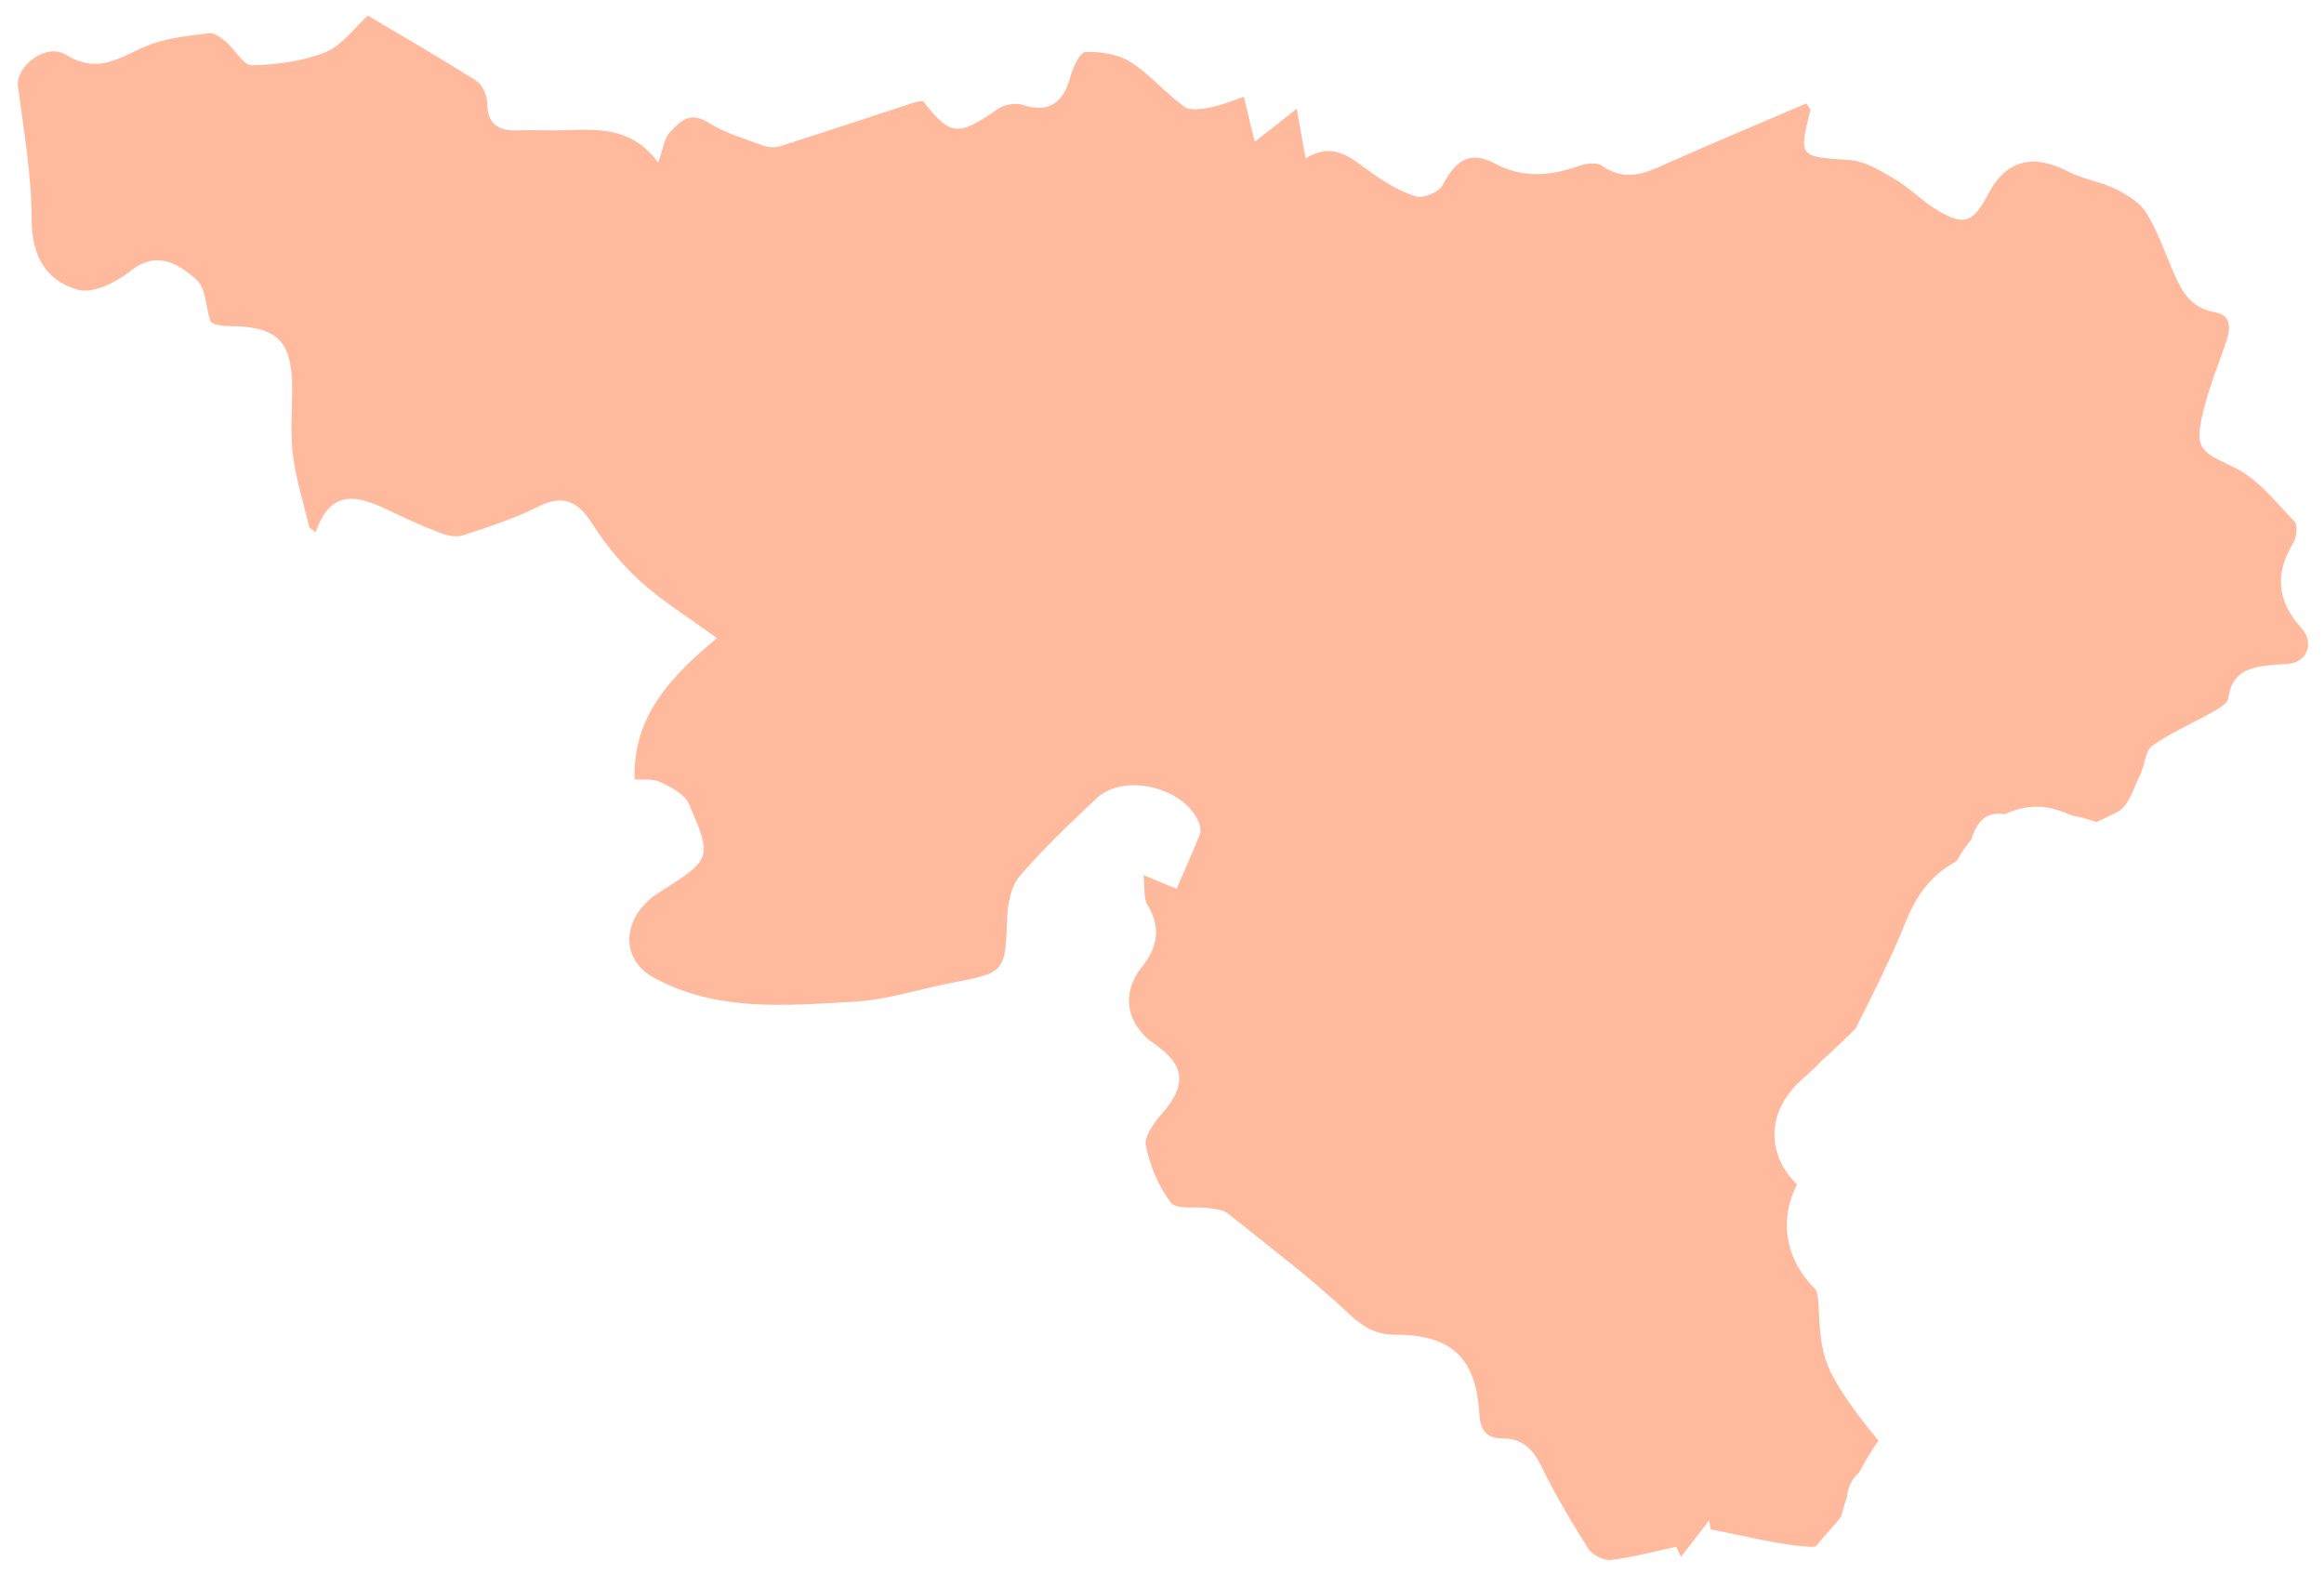 <?xml version="1.0" encoding="UTF-8"?>
<svg id="Ebene_1" data-name="Ebene 1" xmlns="http://www.w3.org/2000/svg" viewBox="0 0 215.74 146.09">
  <defs>
    <style>
      .cls-1 {
        fill: #ffba9d;
      }
    </style>
  </defs>
  <path class="cls-1" d="m168.54,143.56l.56-.67c.26-.31.54-.62.82-.93.4-.44.77-.86,1-1.2.04-.13.07-.27.11-.41.1-.37.23-.84.42-1.35.05-.69.34-1.47.77-1.95.12-.13.25-.25.37-.38.51-.95,1.09-1.96,1.79-2.95-1.66-2.05-3.11-3.87-4.27-6.04-1.07-1.99-1.17-4.07-1.25-5.74-.03-.68-.06-1.33-.15-1.79-.04-.19-.11-.36-.15-.45-2.83-2.77-3.45-6.48-1.73-9.75-1.36-1.34-2.06-2.86-2.1-4.52-.04-1.94.85-3.73,2.64-5.32.43-.38.85-.77,1.27-1.16.33-.38.69-.74,1.1-1.04.26-.25.52-.5.79-.76.54-.52,1.08-1.04,1.62-1.56.03-.03.06-.06.1-.09.25-.52.51-1.03.77-1.54,1.21-2.44,2.35-4.73,3.36-7.1.1-.23.19-.46.28-.69.74-1.84,1.83-4.56,4.96-6.23.06-.09.12-.19.17-.28.31-.52.7-1.13,1.22-1.75.54-1.8,1.5-2.6,3.08-2.33.69-.32,1.48-.58,2.36-.67,1.6-.16,2.87.36,3.63.68.09.04.17.07.26.11.71.13,1.49.32,2.28.6.64-.27,1.29-.6,1.96-.94,1.04-.53,1.5-2.27,2.12-3.51.43-.86.44-2.17,1.1-2.63,1.7-1.21,3.67-2.03,5.49-3.07.6-.34,1.5-.83,1.57-1.34.39-3.1,3.04-3,5.5-3.18,1.85-.14,2.51-1.99,1.27-3.35-2.28-2.52-2.46-5.05-.73-7.91.31-.52.41-1.65.08-1.99-1.74-1.8-3.4-3.95-5.57-4.99-3.11-1.49-3.71-1.68-2.91-5.07.53-2.24,1.4-4.39,2.15-6.57.43-1.24.52-2.5-1.02-2.76-2.08-.35-2.98-1.73-3.72-3.4-.87-1.95-1.55-4.02-2.65-5.82-.6-.99-1.83-1.71-2.92-2.25-1.38-.68-3-.89-4.36-1.6-3.27-1.7-5.78-1.05-7.43,2.12-1.39,2.67-2.25,2.97-4.81,1.41-1.35-.82-2.47-2.02-3.83-2.82-1.31-.77-2.77-1.68-4.21-1.78-4.71-.33-4.72-.2-3.64-4.65.03-.11-.17-.28-.38-.6-4.07,1.74-8.19,3.47-12.27,5.27-2.19.96-4.28,2.23-6.71.5-.44-.31-1.36-.22-1.95-.02-2.69.93-5.23,1.29-7.97-.17-2.29-1.23-3.65-.33-4.85,1.99-.33.65-1.79,1.27-2.48,1.06-1.47-.44-2.86-1.31-4.14-2.21-1.81-1.26-3.41-2.97-6.11-1.32-.31-1.73-.56-3.15-.82-4.61-1.32,1.04-2.47,1.94-3.9,3.07-.37-1.54-.65-2.7-1.01-4.18-1.11.37-2.06.8-3.06.98-.81.15-1.9.35-2.46-.05-1.76-1.27-3.19-3.01-5.01-4.16-1.16-.73-2.79-.98-4.19-.92-.51.02-1.18,1.47-1.41,2.37-.65,2.45-2.11,3.29-4.37,2.54-.68-.22-1.75-.04-2.35.38-3.67,2.56-4.4,2.53-6.92-.73-.24.03-.51.02-.76.1-4.16,1.36-8.31,2.74-12.48,4.07-.48.15-1.11.14-1.58-.04-1.74-.64-3.59-1.17-5.14-2.15-1.76-1.12-2.68-.03-3.6.97-.48.52-.56,1.41-1.04,2.75-2.81-3.83-6.56-2.94-10.1-2.99-.89-.01-1.79-.04-2.67,0-1.86.1-3.11-.38-3.11-2.61,0-.68-.45-1.64-1-1.99-3.3-2.09-6.69-4.04-10.07-6.05-1.28,1.15-2.41,2.78-3.95,3.4-2.11.85-4.52,1.15-6.81,1.21-.78.02-1.56-1.45-2.4-2.17-.44-.37-1.06-.86-1.54-.8-1.81.21-3.68.4-5.39,1-2.57.91-4.7,2.99-7.89,1.01-1.91-1.19-4.74,1.07-4.5,2.92.54,4.12,1.26,8.25,1.27,12.38,0,3.4,1.38,5.69,4.3,6.5,1.38.38,3.54-.68,4.84-1.72,2.5-1.99,4.46-.7,6.15.77.86.76.88,2.49,1.27,3.78.21.47,1.08.53,1.95.54,4.24.05,5.62,1.38,5.67,5.54.02,2.14-.2,4.3.07,6.41.28,2.28,1,4.5,1.53,6.75.19.15.39.29.58.44,1.4-4.09,3.91-3.39,6.56-2.14,1.6.75,3.2,1.51,4.85,2.14.69.27,1.59.5,2.24.29,2.36-.76,4.75-1.55,6.96-2.65,2.36-1.18,3.71-.56,5.07,1.56,1.25,1.96,2.77,3.82,4.49,5.37,2.05,1.85,4.43,3.32,7.08,5.25-4.4,3.67-7.82,7.32-7.64,13.12.7.05,1.67-.1,2.4.25,1,.47,2.26,1.13,2.65,2.04,2.18,5.06,2.1,5.09-2.77,8.2-.3.19-.6.39-.87.63-2.62,2.29-2.57,5.69.41,7.3,5.87,3.18,12.34,2.56,18.65,2.2,3.06-.18,6.07-1.19,9.11-1.77,4.82-.91,4.83-.99,5.01-5.99.05-1.33.35-2.94,1.16-3.89,2.2-2.56,4.68-4.9,7.14-7.22,2.55-2.41,8.22-1.01,9.51,2.29.12.31.2.74.08,1.04-.67,1.66-1.4,3.3-2.17,5.07-.86-.36-1.71-.71-3.07-1.28.14,1.22,0,2.15.37,2.77,1.26,2.14.99,3.87-.56,5.82-1.96,2.48-1.33,5.35,1.19,7.08,2.88,1.98,3.03,3.83.73,6.46-.74.84-1.69,2.13-1.51,3,.38,1.87,1.18,3.8,2.33,5.29.52.67,2.33.32,3.54.5.6.09,1.32.15,1.76.51,3.79,3.04,7.69,5.97,11.22,9.3,1.38,1.3,2.56,1.94,4.36,1.94,5.14,0,7.42,2.14,7.74,7.25.09,1.49.53,2.38,2.16,2.37,1.82,0,2.82.98,3.61,2.61,1.28,2.63,2.79,5.15,4.35,7.62.37.58,1.41,1.14,2.07,1.06,2.05-.24,4.06-.79,6.09-1.23.15.31.3.62.45.94.87-1.13,1.74-2.25,2.61-3.38l.14.83c2.99.56,5.97,1.37,8.99,1.61.27.02.52,0,.76-.02Z"/>
</svg>